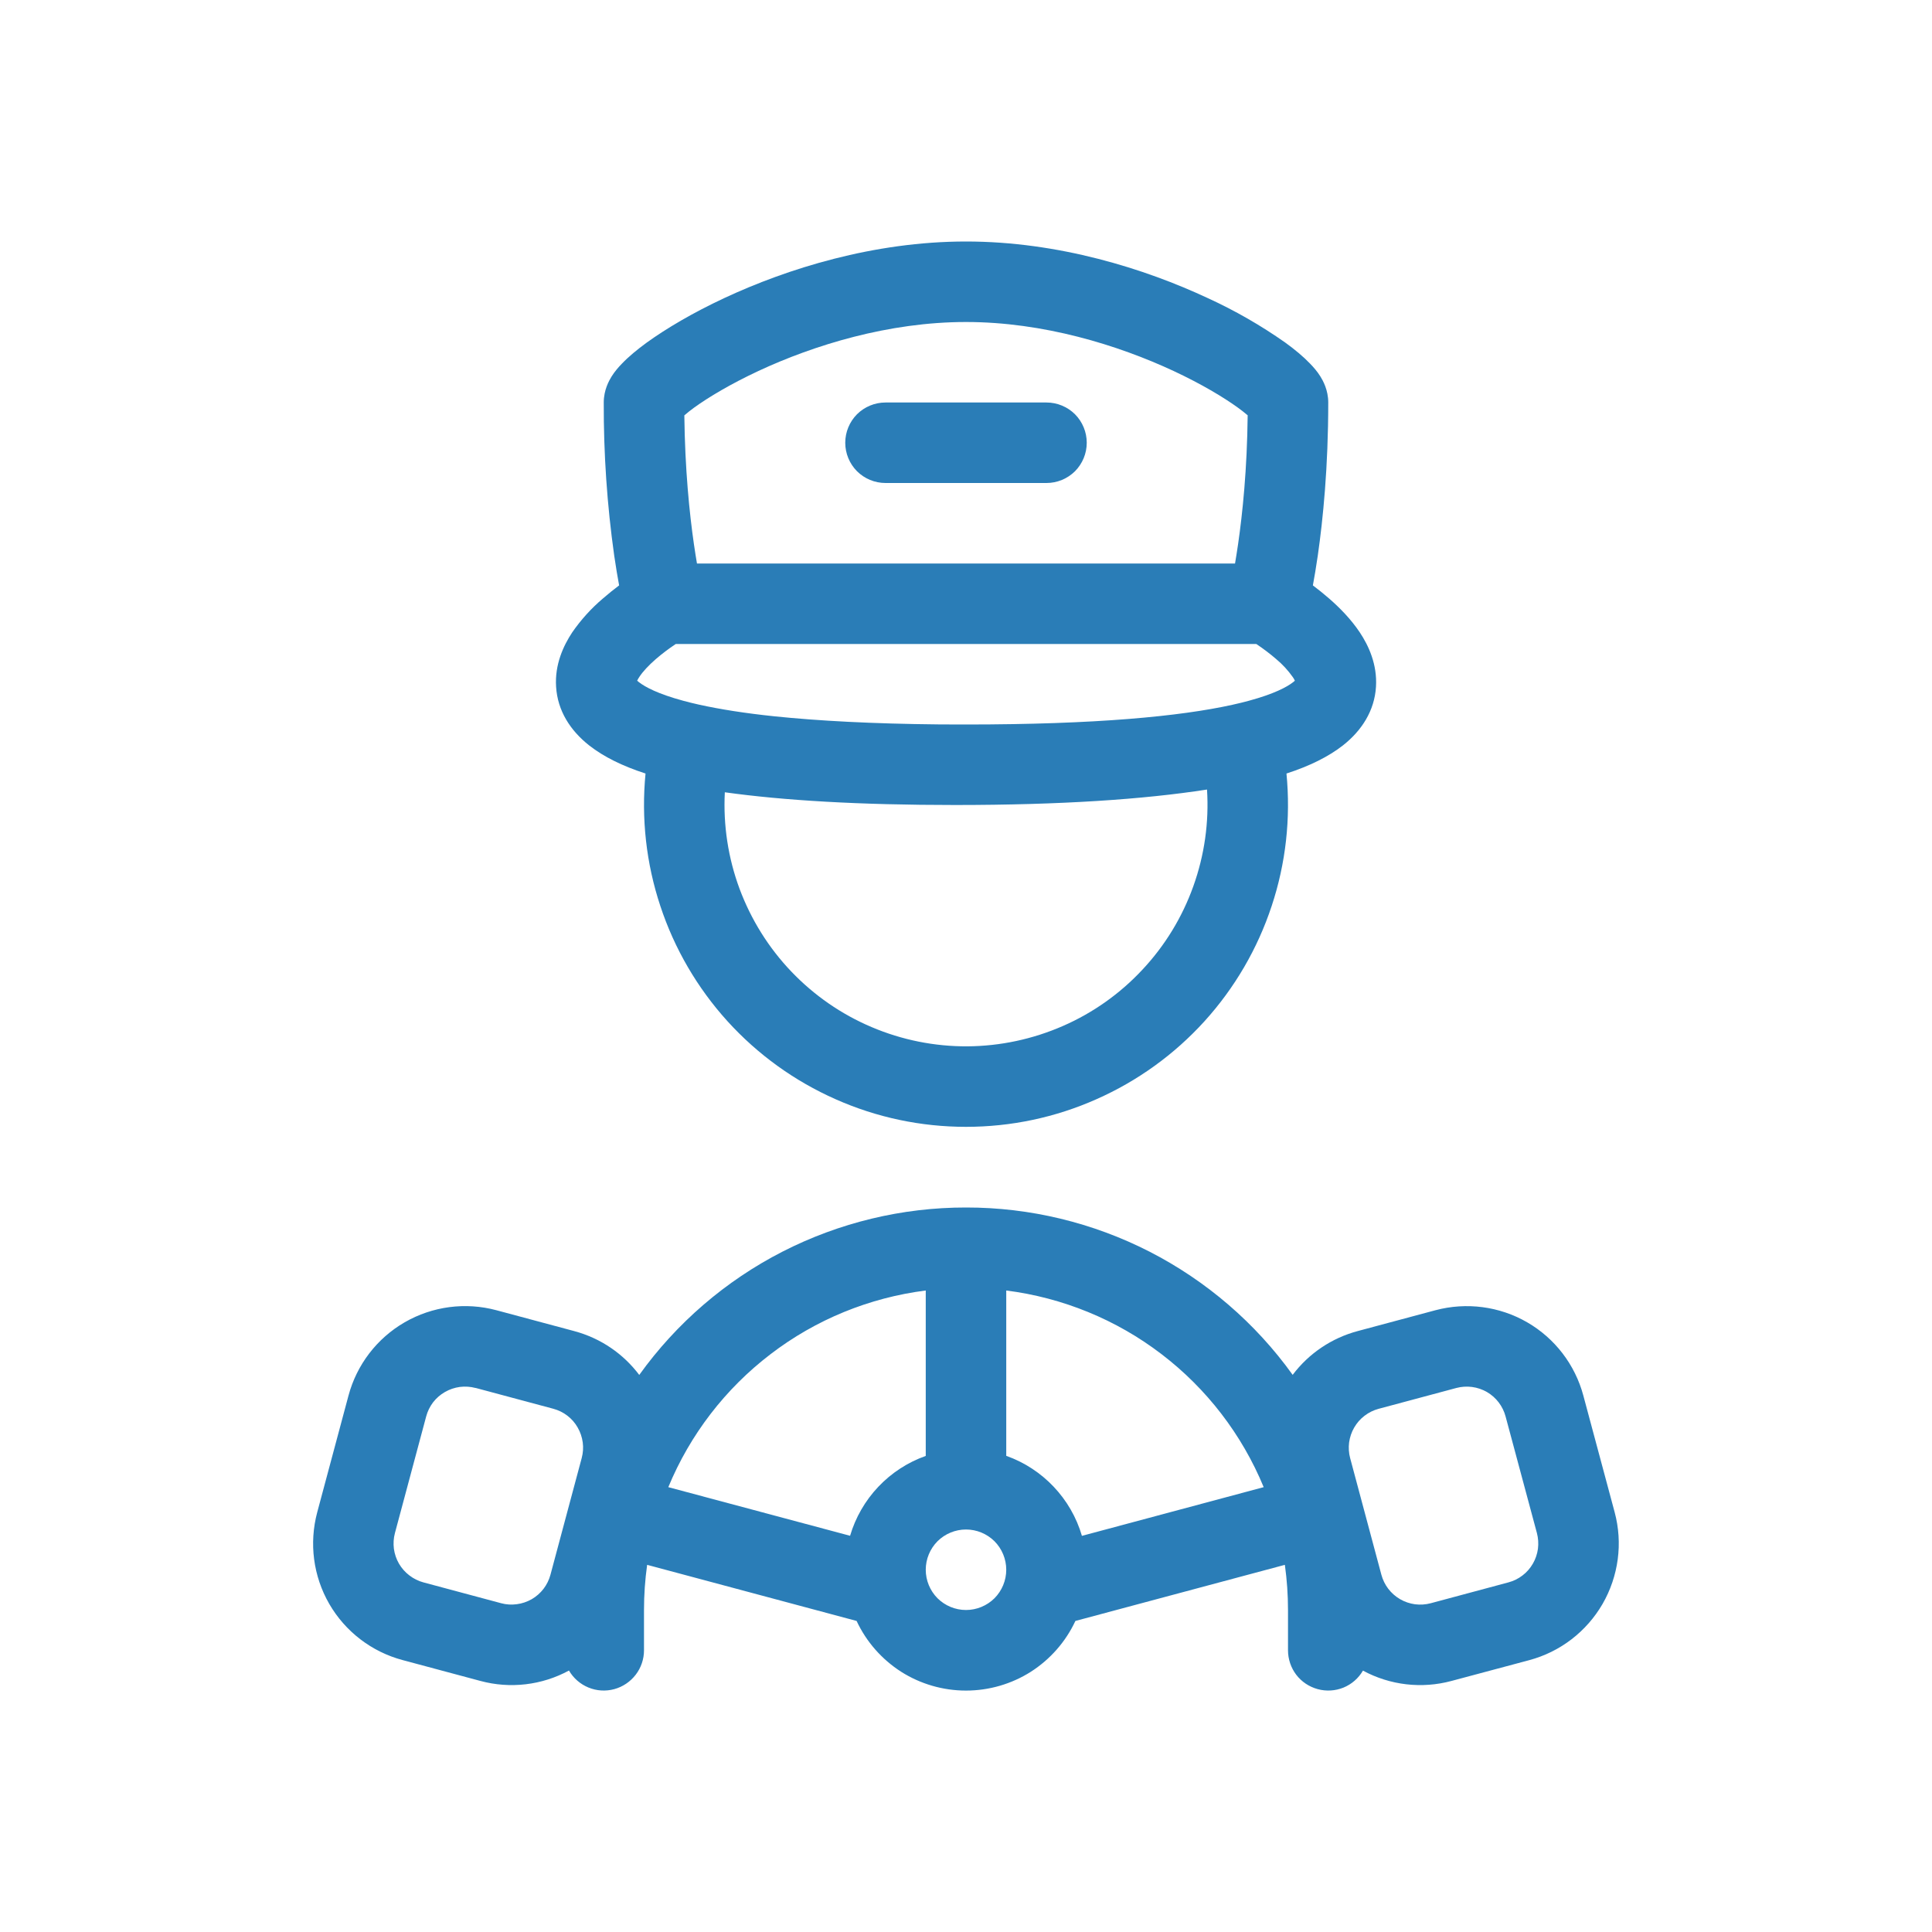 <svg width="24" height="24" viewBox="0 0 24 24" fill="none" xmlns="http://www.w3.org/2000/svg">
<path d="M10.5 5.5C10.5 5.367 10.553 5.24 10.646 5.146C10.74 5.053 10.867 5 11 5H13C13.133 5 13.26 5.053 13.354 5.146C13.447 5.24 13.5 5.367 13.5 5.5C13.5 5.633 13.447 5.76 13.354 5.854C13.26 5.947 13.133 6 13 6H11C10.867 6 10.74 5.947 10.646 5.854C10.553 5.76 10.5 5.633 10.5 5.5Z" fill="#2A7DB7"/>
<path fill-rule="evenodd" clip-rule="evenodd" d="M16.682 9.26C16.5 9.402 16.265 9.517 15.981 9.609C16.035 10.165 15.973 10.725 15.797 11.255C15.622 11.785 15.338 12.272 14.963 12.686C14.588 13.099 14.131 13.429 13.62 13.655C13.11 13.882 12.558 13.998 12 13.998C11.442 13.998 10.89 13.882 10.38 13.655C9.869 13.429 9.412 13.099 9.037 12.686C8.662 12.272 8.378 11.785 8.203 11.255C8.027 10.725 7.965 10.165 8.019 9.609C7.735 9.517 7.5 9.402 7.319 9.26C7.084 9.075 6.926 8.828 6.908 8.531C6.89 8.255 6.999 8.021 7.108 7.856C7.216 7.7 7.343 7.559 7.488 7.436C7.558 7.375 7.627 7.32 7.691 7.272C7.672 7.17 7.651 7.046 7.63 6.902C7.541 6.272 7.498 5.636 7.5 5C7.5 4.843 7.567 4.726 7.598 4.676C7.637 4.614 7.683 4.561 7.725 4.518C7.809 4.43 7.917 4.341 8.035 4.255C8.275 4.082 8.605 3.886 8.997 3.703C9.779 3.338 10.852 3 12 3C13.149 3 14.222 3.338 15.003 3.703C15.34 3.857 15.662 4.042 15.965 4.255C16.084 4.341 16.192 4.431 16.275 4.518C16.317 4.561 16.363 4.614 16.402 4.676C16.433 4.726 16.5 4.843 16.5 5C16.5 5.801 16.435 6.45 16.37 6.902C16.349 7.046 16.328 7.17 16.309 7.272C16.373 7.32 16.442 7.375 16.512 7.436C16.637 7.545 16.78 7.688 16.892 7.856C17.002 8.021 17.11 8.255 17.093 8.531C17.075 8.828 16.917 9.075 16.682 9.26ZM8.501 5.159C8.509 5.833 8.565 6.378 8.62 6.759C8.633 6.849 8.646 6.929 8.658 7H15.342C15.354 6.929 15.367 6.848 15.38 6.759C15.435 6.378 15.492 5.833 15.499 5.159C15.46 5.126 15.42 5.095 15.379 5.065C15.198 4.934 14.924 4.77 14.58 4.609C13.889 4.287 12.962 4 12 4C11.038 4 10.111 4.287 9.42 4.609C9.076 4.77 8.802 4.934 8.622 5.064C8.58 5.095 8.54 5.126 8.501 5.16V5.159ZM8.394 8L8.393 8.001C8.306 8.059 8.224 8.121 8.145 8.189C8.056 8.267 7.985 8.343 7.942 8.409C7.932 8.424 7.923 8.439 7.915 8.456C7.922 8.462 7.929 8.468 7.937 8.474C8.012 8.533 8.173 8.62 8.487 8.705C8.549 8.722 8.615 8.738 8.686 8.754L8.691 8.755C8.942 8.81 9.251 8.86 9.627 8.899C10.161 8.954 10.832 8.991 11.671 8.999L12 9C13.614 9 14.657 8.899 15.31 8.755L15.314 8.754C15.386 8.738 15.452 8.722 15.514 8.705C15.828 8.62 15.989 8.533 16.064 8.474C16.071 8.468 16.078 8.462 16.085 8.456C16.078 8.439 16.069 8.424 16.058 8.409C16 8.327 15.932 8.253 15.855 8.189C15.777 8.121 15.694 8.059 15.608 8.001L15.606 8H8.394ZM11.864 10C13.185 10 14.209 9.93 14.994 9.808C15.02 10.216 14.962 10.624 14.824 11.009C14.687 11.393 14.472 11.746 14.193 12.044C13.915 12.343 13.578 12.582 13.204 12.745C12.829 12.909 12.426 12.995 12.017 12.998C11.609 13 11.204 12.919 10.828 12.759C10.452 12.6 10.113 12.365 9.831 12.07C9.548 11.774 9.33 11.424 9.187 11.041C9.045 10.658 8.983 10.25 9.004 9.842C9.736 9.944 10.673 10 11.864 10ZM8.039 19.439C8.013 19.625 8 19.812 8 20V20.5C8 20.61 7.964 20.717 7.897 20.804C7.83 20.891 7.737 20.954 7.631 20.983C7.524 21.012 7.412 21.005 7.31 20.963C7.208 20.921 7.123 20.847 7.068 20.752C6.731 20.935 6.337 20.981 5.967 20.881L5.001 20.622C4.616 20.519 4.289 20.268 4.09 19.924C3.891 19.579 3.838 19.17 3.941 18.785L4.329 17.337C4.432 16.952 4.683 16.625 5.027 16.426C5.372 16.227 5.781 16.173 6.166 16.276L7.132 16.535C7.468 16.625 7.747 16.822 7.941 17.08C8.403 16.436 9.013 15.911 9.719 15.549C10.425 15.188 11.207 14.999 12.001 15C12.793 14.999 13.575 15.188 14.281 15.549C14.986 15.911 15.596 16.435 16.058 17.079C16.259 16.812 16.544 16.621 16.866 16.535L17.832 16.276C18.217 16.174 18.626 16.227 18.971 16.426C19.315 16.625 19.566 16.952 19.669 17.337L20.058 18.786C20.109 18.976 20.122 19.175 20.096 19.37C20.07 19.565 20.006 19.754 19.908 19.924C19.809 20.095 19.678 20.244 19.522 20.364C19.366 20.484 19.187 20.572 18.997 20.623L18.032 20.881C17.662 20.981 17.268 20.935 16.931 20.753C16.876 20.848 16.791 20.922 16.689 20.964C16.587 21.005 16.475 21.012 16.369 20.983C16.263 20.954 16.169 20.892 16.102 20.804C16.036 20.717 16 20.61 16 20.5V20C16 19.812 15.987 19.625 15.961 19.439L13.359 20.136C13.238 20.395 13.046 20.613 12.806 20.767C12.565 20.92 12.285 21.001 12 21.001C11.715 21.001 11.435 20.92 11.194 20.767C10.954 20.613 10.762 20.395 10.641 20.136L8.039 19.439ZM10.56 19.078C10.627 18.851 10.747 18.642 10.911 18.469C11.074 18.297 11.276 18.165 11.5 18.086V16.031C10.799 16.12 10.133 16.392 9.572 16.822C9.01 17.251 8.572 17.821 8.302 18.474L10.56 19.078ZM15.698 18.474C15.428 17.82 14.99 17.25 14.428 16.821C13.867 16.392 13.201 16.12 12.5 16.031V18.085C12.952 18.245 13.305 18.616 13.44 19.079L15.698 18.474V18.474ZM16.772 18.113C16.755 18.05 16.751 17.984 16.759 17.919C16.768 17.854 16.789 17.791 16.822 17.734C16.855 17.677 16.898 17.627 16.951 17.587C17.003 17.547 17.062 17.518 17.125 17.501L18.091 17.242C18.22 17.208 18.356 17.226 18.471 17.292C18.585 17.358 18.669 17.468 18.703 17.596L19.092 19.044C19.109 19.108 19.113 19.174 19.105 19.239C19.096 19.304 19.075 19.367 19.042 19.424C19.009 19.481 18.966 19.531 18.913 19.571C18.861 19.611 18.802 19.64 18.738 19.657L17.773 19.916C17.709 19.933 17.643 19.937 17.578 19.929C17.513 19.92 17.45 19.899 17.393 19.866C17.336 19.833 17.286 19.789 17.246 19.737C17.206 19.685 17.177 19.625 17.16 19.562L16.772 18.113ZM5.907 17.242C5.844 17.225 5.777 17.221 5.712 17.229C5.647 17.238 5.584 17.259 5.527 17.292C5.47 17.325 5.42 17.368 5.38 17.42C5.34 17.473 5.311 17.532 5.294 17.596L4.906 19.044C4.889 19.107 4.885 19.174 4.893 19.239C4.902 19.304 4.923 19.367 4.956 19.424C4.989 19.48 5.032 19.53 5.085 19.57C5.137 19.61 5.196 19.64 5.26 19.657L6.226 19.916C6.289 19.933 6.355 19.937 6.42 19.928C6.485 19.92 6.548 19.898 6.605 19.866C6.662 19.833 6.712 19.789 6.752 19.737C6.792 19.685 6.821 19.625 6.838 19.562L7.226 18.113C7.243 18.049 7.248 17.983 7.239 17.918C7.23 17.853 7.209 17.79 7.176 17.733C7.144 17.676 7.1 17.626 7.048 17.586C6.996 17.546 6.936 17.517 6.873 17.5L5.907 17.241L5.907 17.242ZM12.5 19.5C12.5 19.633 12.447 19.76 12.354 19.854C12.26 19.947 12.133 20 12 20C11.867 20 11.74 19.947 11.646 19.854C11.553 19.76 11.5 19.633 11.5 19.5C11.5 19.367 11.553 19.24 11.646 19.146C11.74 19.053 11.867 19 12 19C12.133 19 12.26 19.053 12.354 19.146C12.447 19.24 12.5 19.367 12.5 19.5Z" fill="#2A7DB7"/>
</svg>
